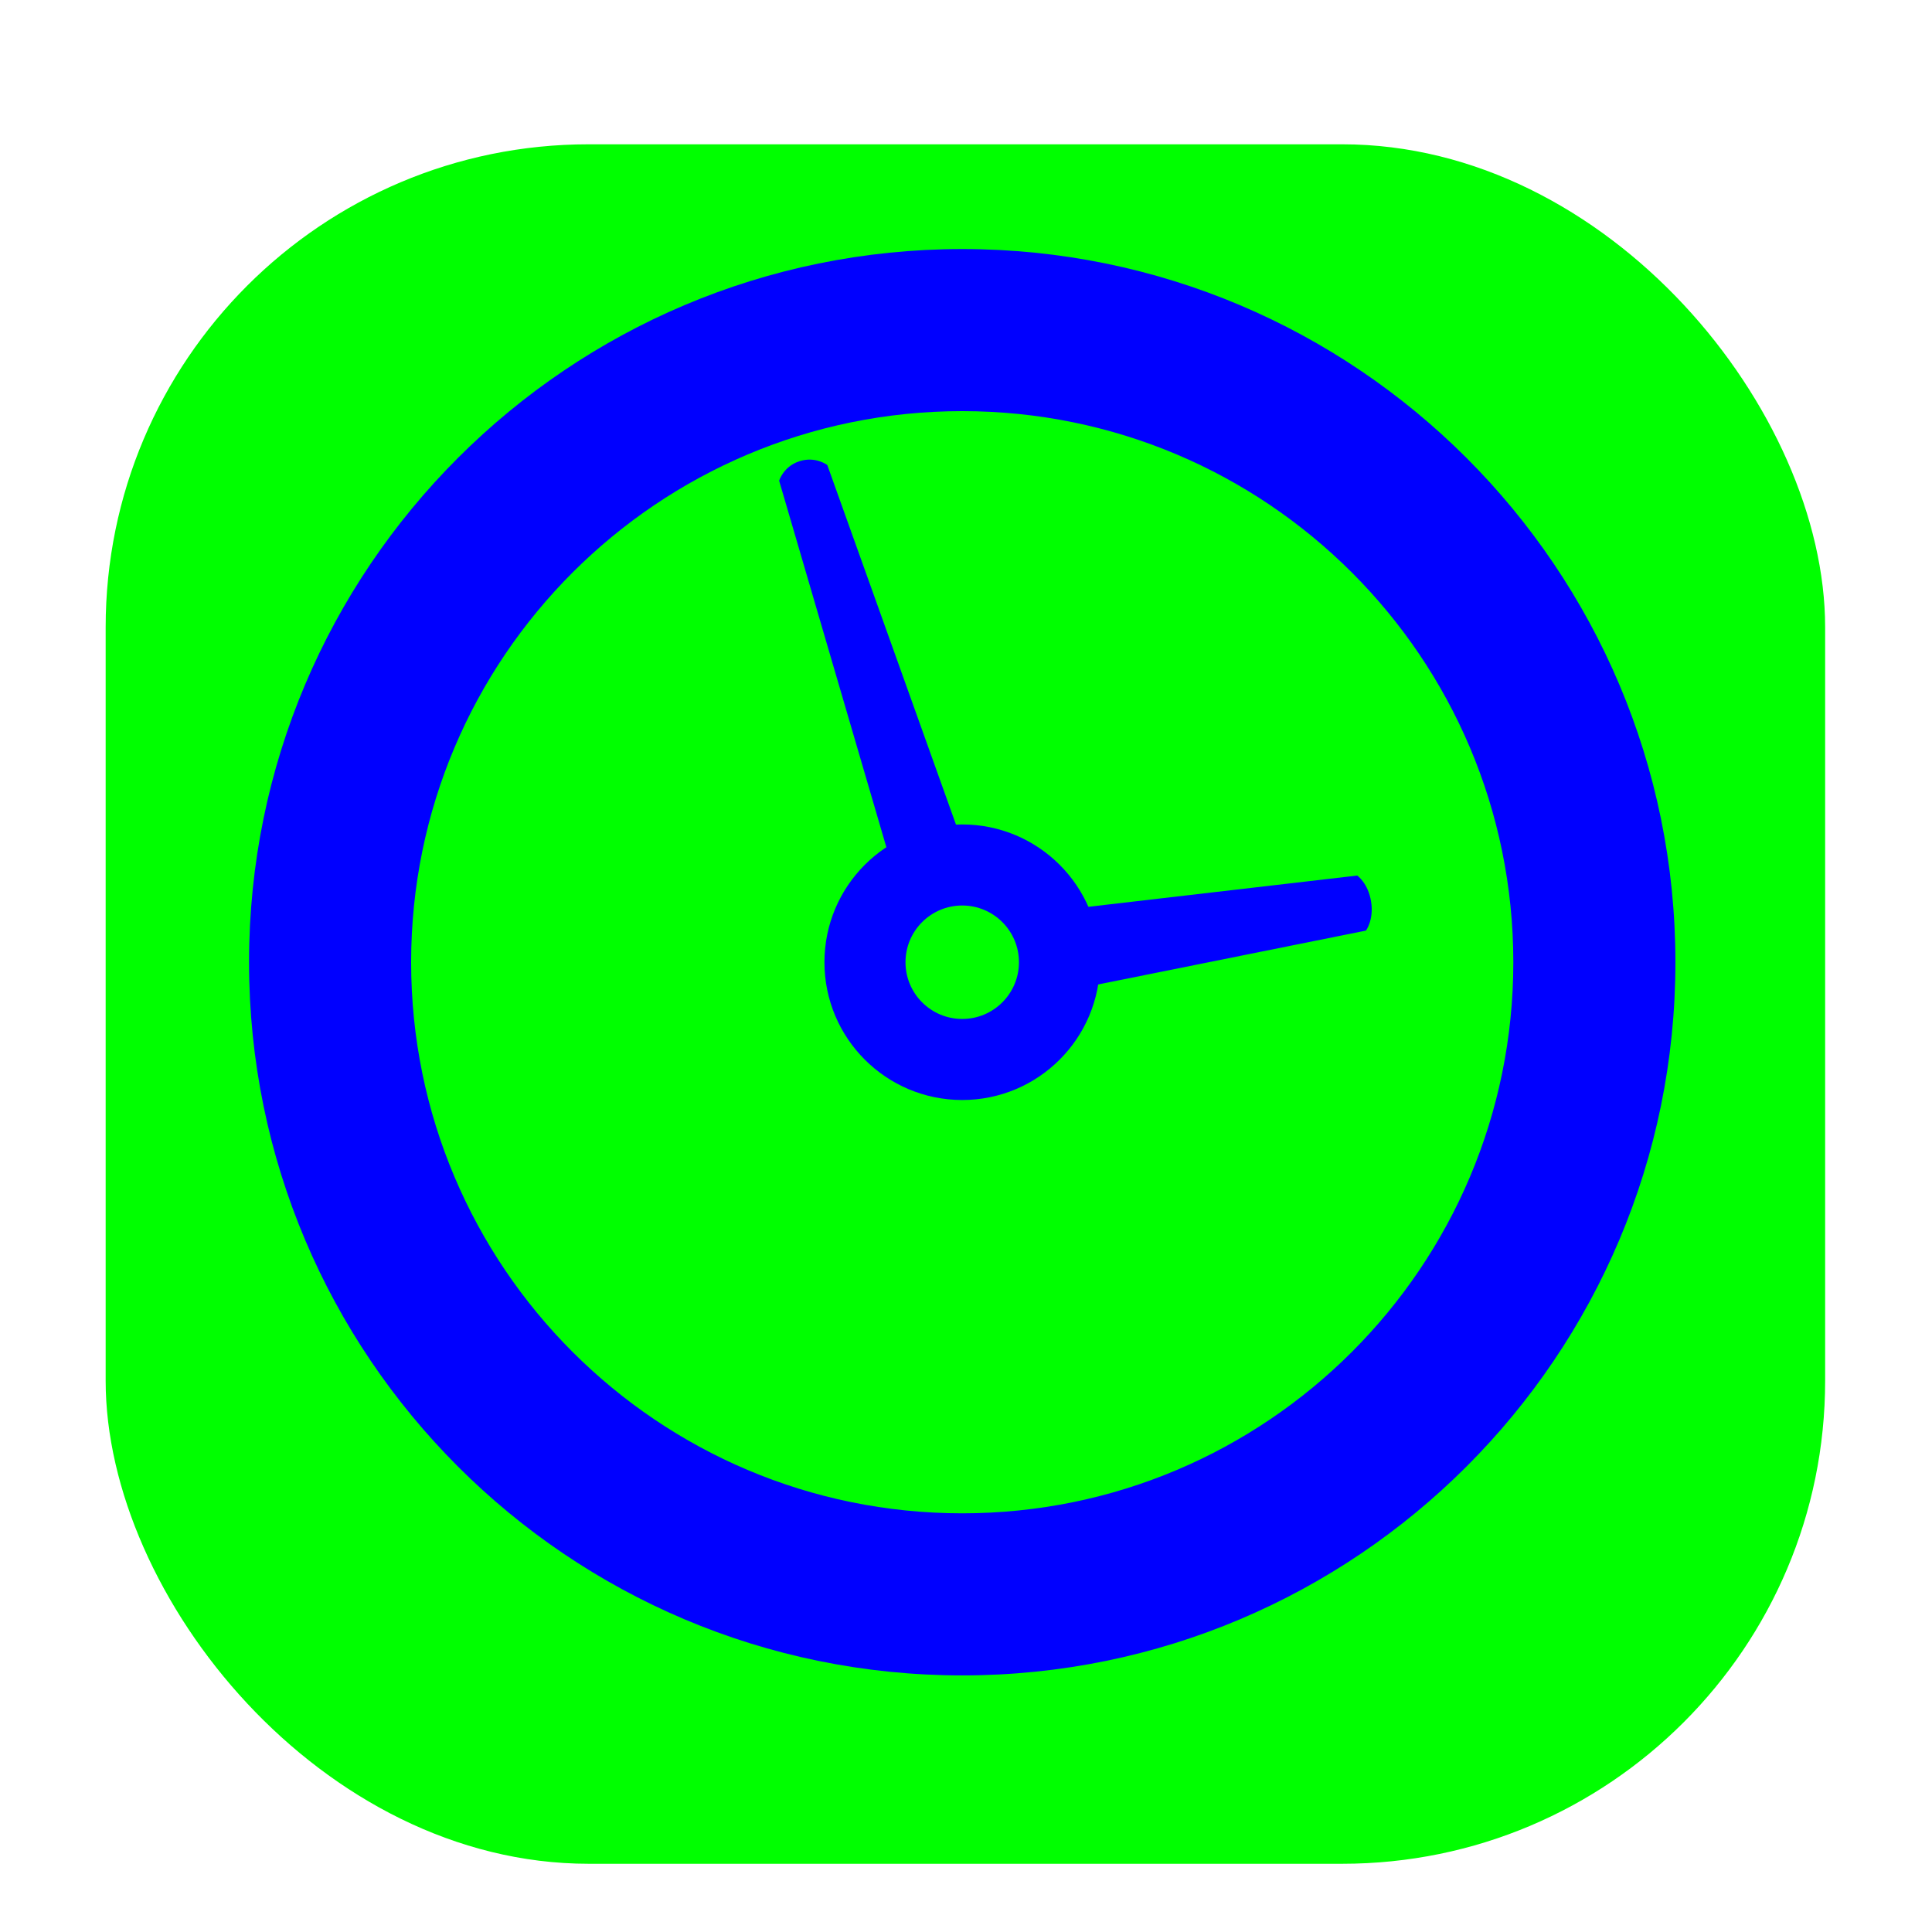 <svg width="256" height="256" viewBox="0 0 256 256" fill="none" xmlns="http://www.w3.org/2000/svg">
<g clip-path="url(#clip0_2951_1418)">
<g filter="url(#filter0_d_2951_1418)">
<rect x="14" y="14" width="227.84" height="227.84" rx="64" fill="#00FF00"/>
</g>
<path fill-rule="evenodd" clip-rule="evenodd" d="M140.917 131.368L180.996 123.308C180.996 123.308 182.062 121.896 181.677 119.463C181.291 117.03 179.841 116.016 179.841 116.016L139.687 120.683C140.469 122.082 141.023 123.64 141.288 125.316C141.619 127.406 141.468 129.461 140.917 131.368Z" fill="#0000FF"/>
<path fill-rule="evenodd" clip-rule="evenodd" d="M128.209 113.554L109.623 61.622C109.623 61.622 108.06 60.423 105.93 61.115C103.8 61.807 103.24 63.696 103.24 63.696L118.729 116.634C120.018 115.593 121.516 114.766 123.186 114.223C124.856 113.68 126.554 113.469 128.209 113.554Z" fill="#0000FF"/>
<path fill-rule="evenodd" clip-rule="evenodd" d="M127.5 119.983C123.349 119.983 119.983 123.348 119.983 127.5C119.983 131.652 123.349 135.017 127.5 135.017C131.652 135.017 135.017 131.652 135.017 127.5C135.017 123.348 131.652 119.983 127.5 119.983ZM109.244 127.5C109.244 117.418 117.418 109.244 127.5 109.244C137.582 109.244 145.756 117.418 145.756 127.5C145.756 137.582 137.582 145.756 127.5 145.756C117.418 145.756 109.244 137.582 109.244 127.5Z" fill="#0000FF"/>
<path fill-rule="evenodd" clip-rule="evenodd" d="M127.5 54.477C87.171 54.477 54.477 87.171 54.477 127.5C54.477 167.829 87.171 200.523 127.5 200.523C167.829 200.523 200.523 167.829 200.523 127.5C200.523 87.171 167.829 54.477 127.5 54.477ZM33 127.5C33 75.309 75.309 33 127.5 33C179.691 33 222 75.309 222 127.5C222 179.691 179.691 222 127.5 222C75.309 222 33 179.691 33 127.5Z" fill="#0000FF"/>
</g>
<defs>
<filter id="filter0_d_2951_1418" x="1.2" y="6.32" width="253.44" height="253.44" filterUnits="userSpaceOnUse" color-interpolation-filters="sRGB">
<feFlood flood-opacity="0" result="BackgroundImageFix"/>
<feColorMatrix in="SourceAlpha" type="matrix" values="0 0 0 0 0 0 0 0 0 0 0 0 0 0 0 0 0 0 127 0" result="hardAlpha"/>
<feOffset dy="5.12"/>
<feGaussianBlur stdDeviation="6.4"/>
<feColorMatrix type="matrix" values="0 0 0 0 0 0 0 0 0 0 0 0 0 0 0 0 0 0 0.25 0"/>
<feBlend mode="normal" in2="BackgroundImageFix" result="effect1_dropShadow_2951_1418"/>
<feBlend mode="normal" in="SourceGraphic" in2="effect1_dropShadow_2951_1418" result="shape"/>
</filter>
<clipPath id="clip0_2951_1418">
<rect width="256" height="256" fill="white"/>
</clipPath>
</defs>
</svg>
